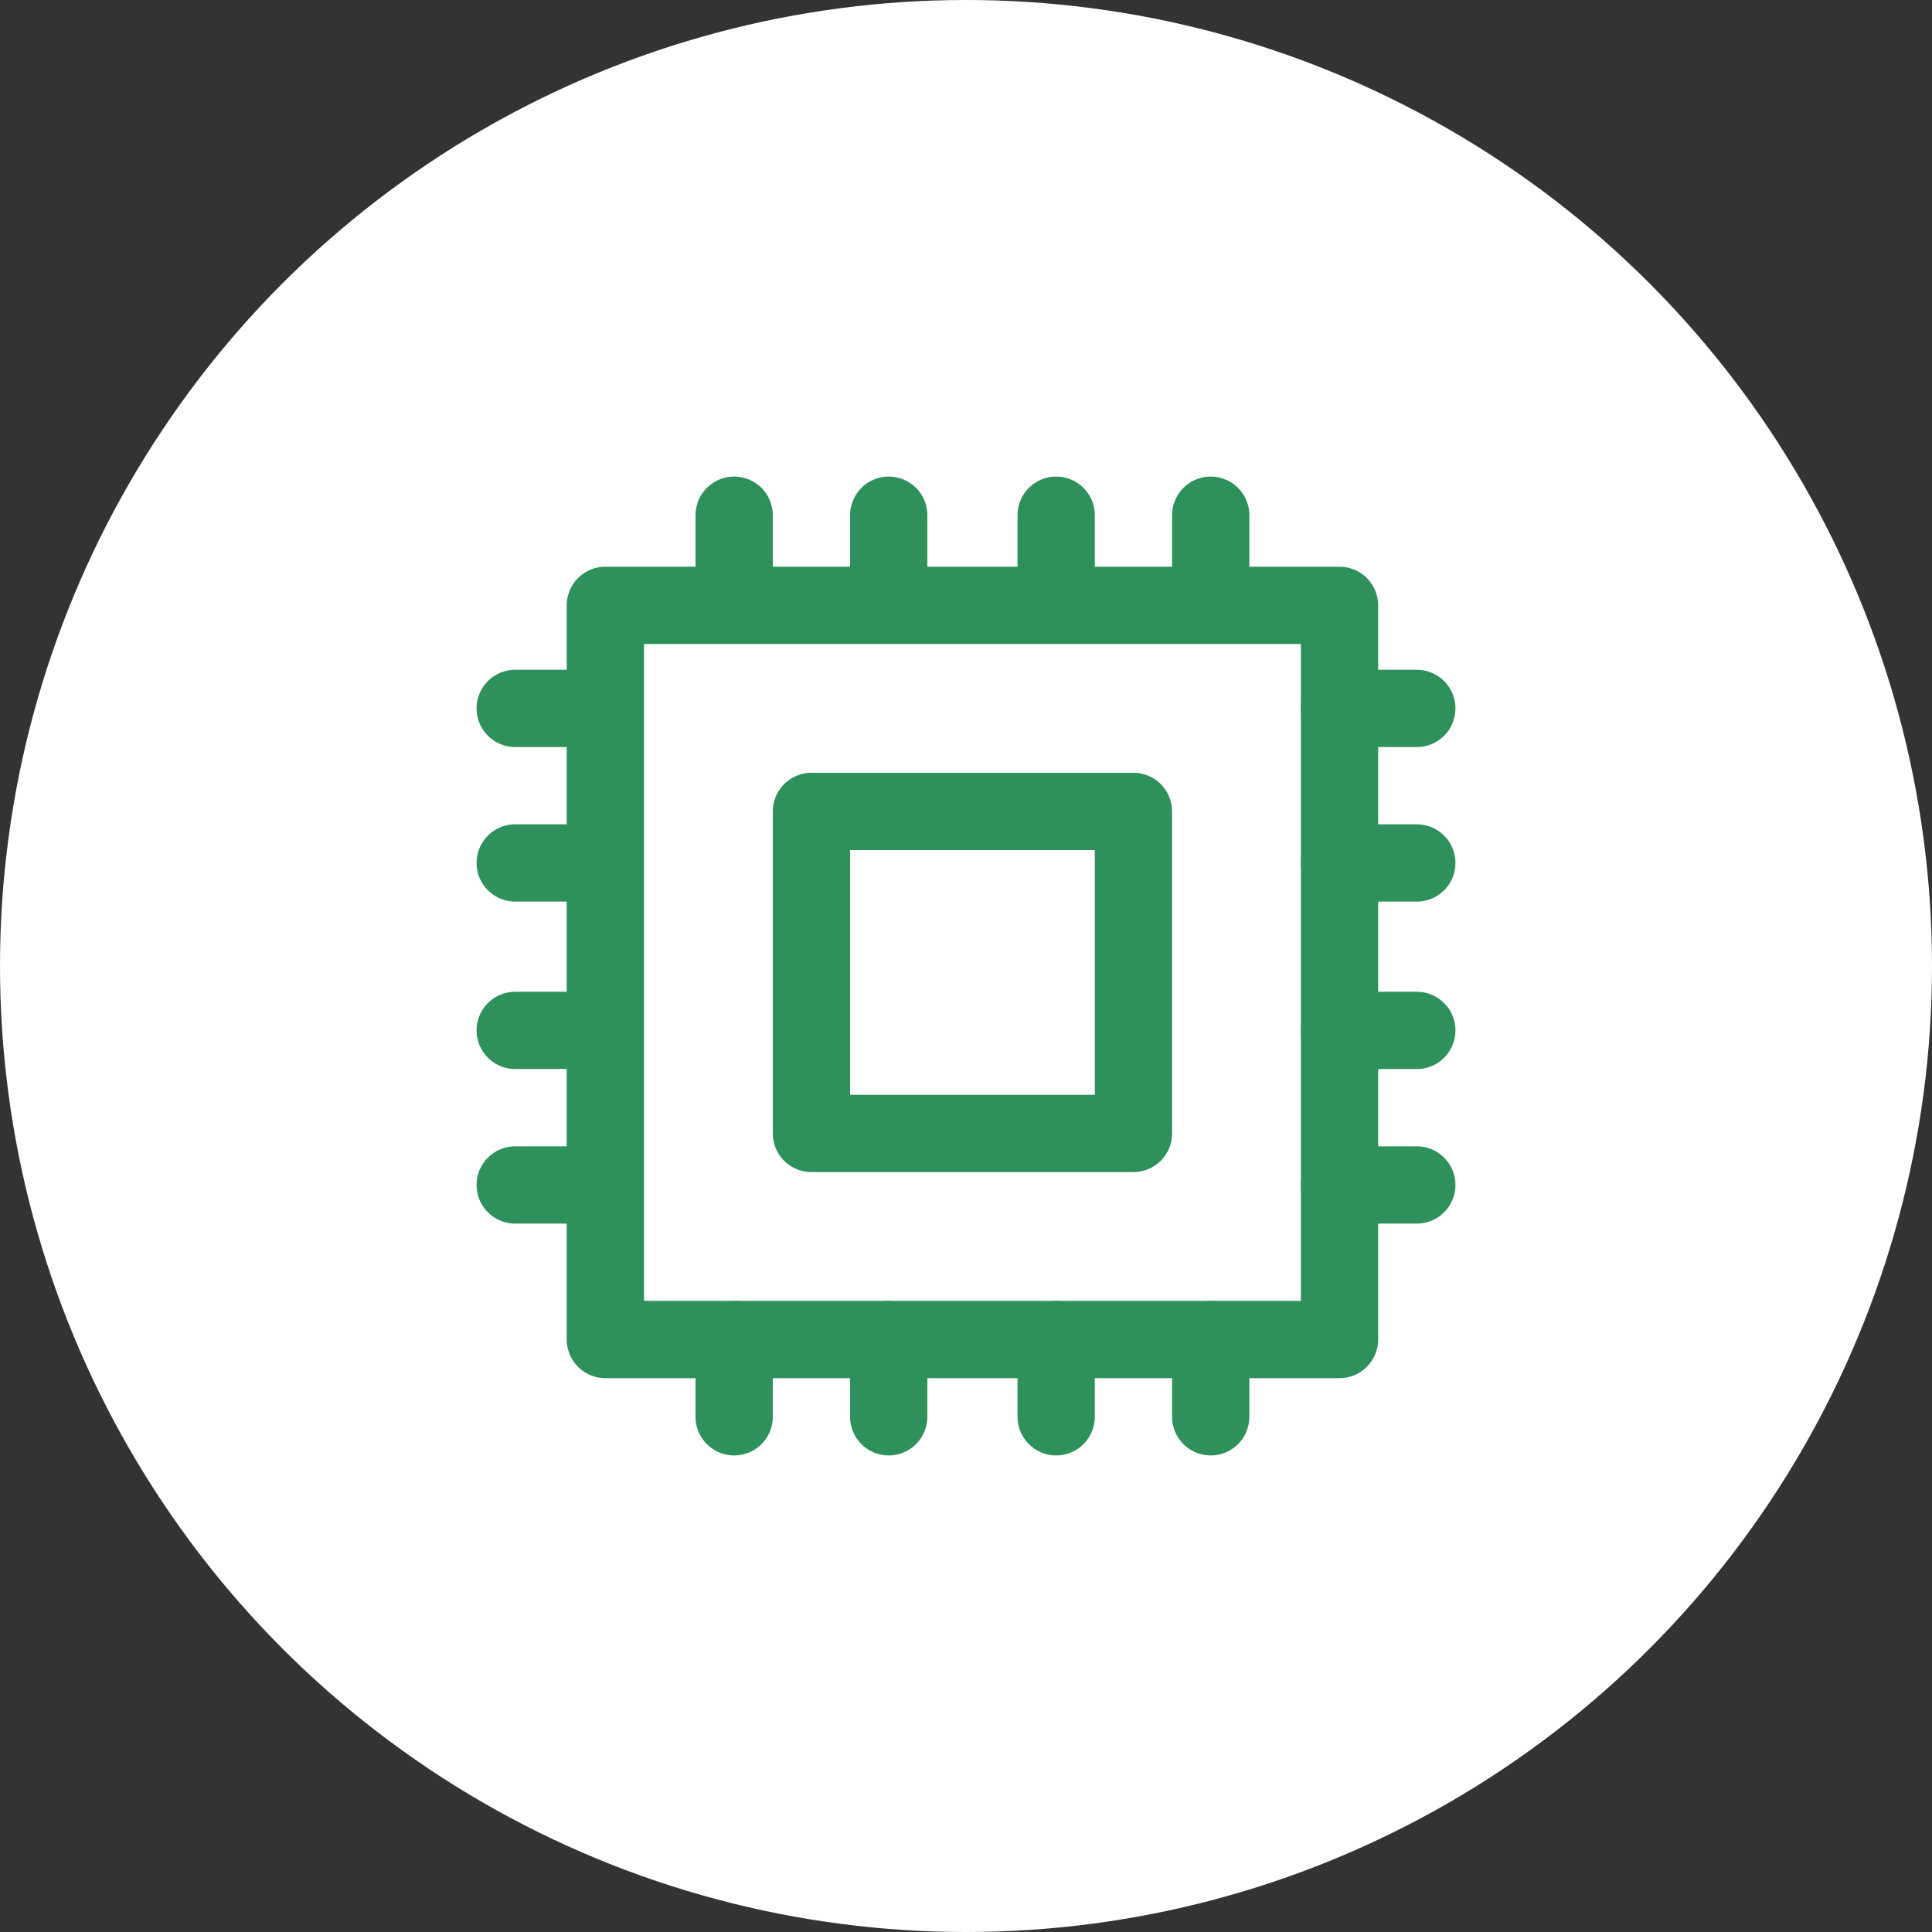 <svg width="150" height="150" viewBox="0 0 150 150" fill="none" xmlns="http://www.w3.org/2000/svg">
<rect x="0" y="0" width="150" height="150" fill="#333333" stroke="none"/>
<circle cx="75" cy="75" r="75" fill="white"/>
<g clip-path="url(#clip0_1520_7781)">
<path d="M40 55H46" stroke="#2E915C" stroke-width="6" stroke-linecap="round" stroke-linejoin="round"/>
<path d="M40 67H46" stroke="#2E915C" stroke-width="6" stroke-linecap="round" stroke-linejoin="round"/>
<path d="M40 80H46" stroke="#2E915C" stroke-width="6" stroke-linecap="round" stroke-linejoin="round"/>
<path d="M40 92H46" stroke="#2E915C" stroke-width="6" stroke-linecap="round" stroke-linejoin="round"/>
<path d="M104 55H110" stroke="#2E915C" stroke-width="6" stroke-linecap="round" stroke-linejoin="round"/>
<path d="M104 67H110" stroke="#2E915C" stroke-width="6" stroke-linecap="round" stroke-linejoin="round"/>
<path d="M104 80H110" stroke="#2E915C" stroke-width="6" stroke-linecap="round" stroke-linejoin="round"/>
<path d="M104 92H110" stroke="#2E915C" stroke-width="6" stroke-linecap="round" stroke-linejoin="round"/>
<path d="M57 110V104" stroke="#2E915C" stroke-width="6" stroke-linecap="round" stroke-linejoin="round"/>
<path d="M69 110V104" stroke="#2E915C" stroke-width="6" stroke-linecap="round" stroke-linejoin="round"/>
<path d="M82 110V104" stroke="#2E915C" stroke-width="6" stroke-linecap="round" stroke-linejoin="round"/>
<path d="M94 110V104" stroke="#2E915C" stroke-width="6" stroke-linecap="round" stroke-linejoin="round"/>
<path d="M57 46V40" stroke="#2E915C" stroke-width="6" stroke-linecap="round" stroke-linejoin="round"/>
<path d="M69 46V40" stroke="#2E915C" stroke-width="6" stroke-linecap="round" stroke-linejoin="round"/>
<path d="M82 46V40" stroke="#2E915C" stroke-width="6" stroke-linecap="round" stroke-linejoin="round"/>
<path d="M94 46V40" stroke="#2E915C" stroke-width="6" stroke-linecap="round" stroke-linejoin="round"/>
<path d="M104 47H47V104H104V47Z" stroke="#2E915C" stroke-width="6" stroke-linecap="round" stroke-linejoin="round"/>
<path d="M88 63H63V88H88V63Z" stroke="#2E915C" stroke-width="6" stroke-linecap="round" stroke-linejoin="round"/>
</g>
<defs>
<clipPath id="clip0_1520_7781">
<rect width="76" height="76" fill="white" transform="translate(37 37)"/>
</clipPath>
</defs>
</svg>
